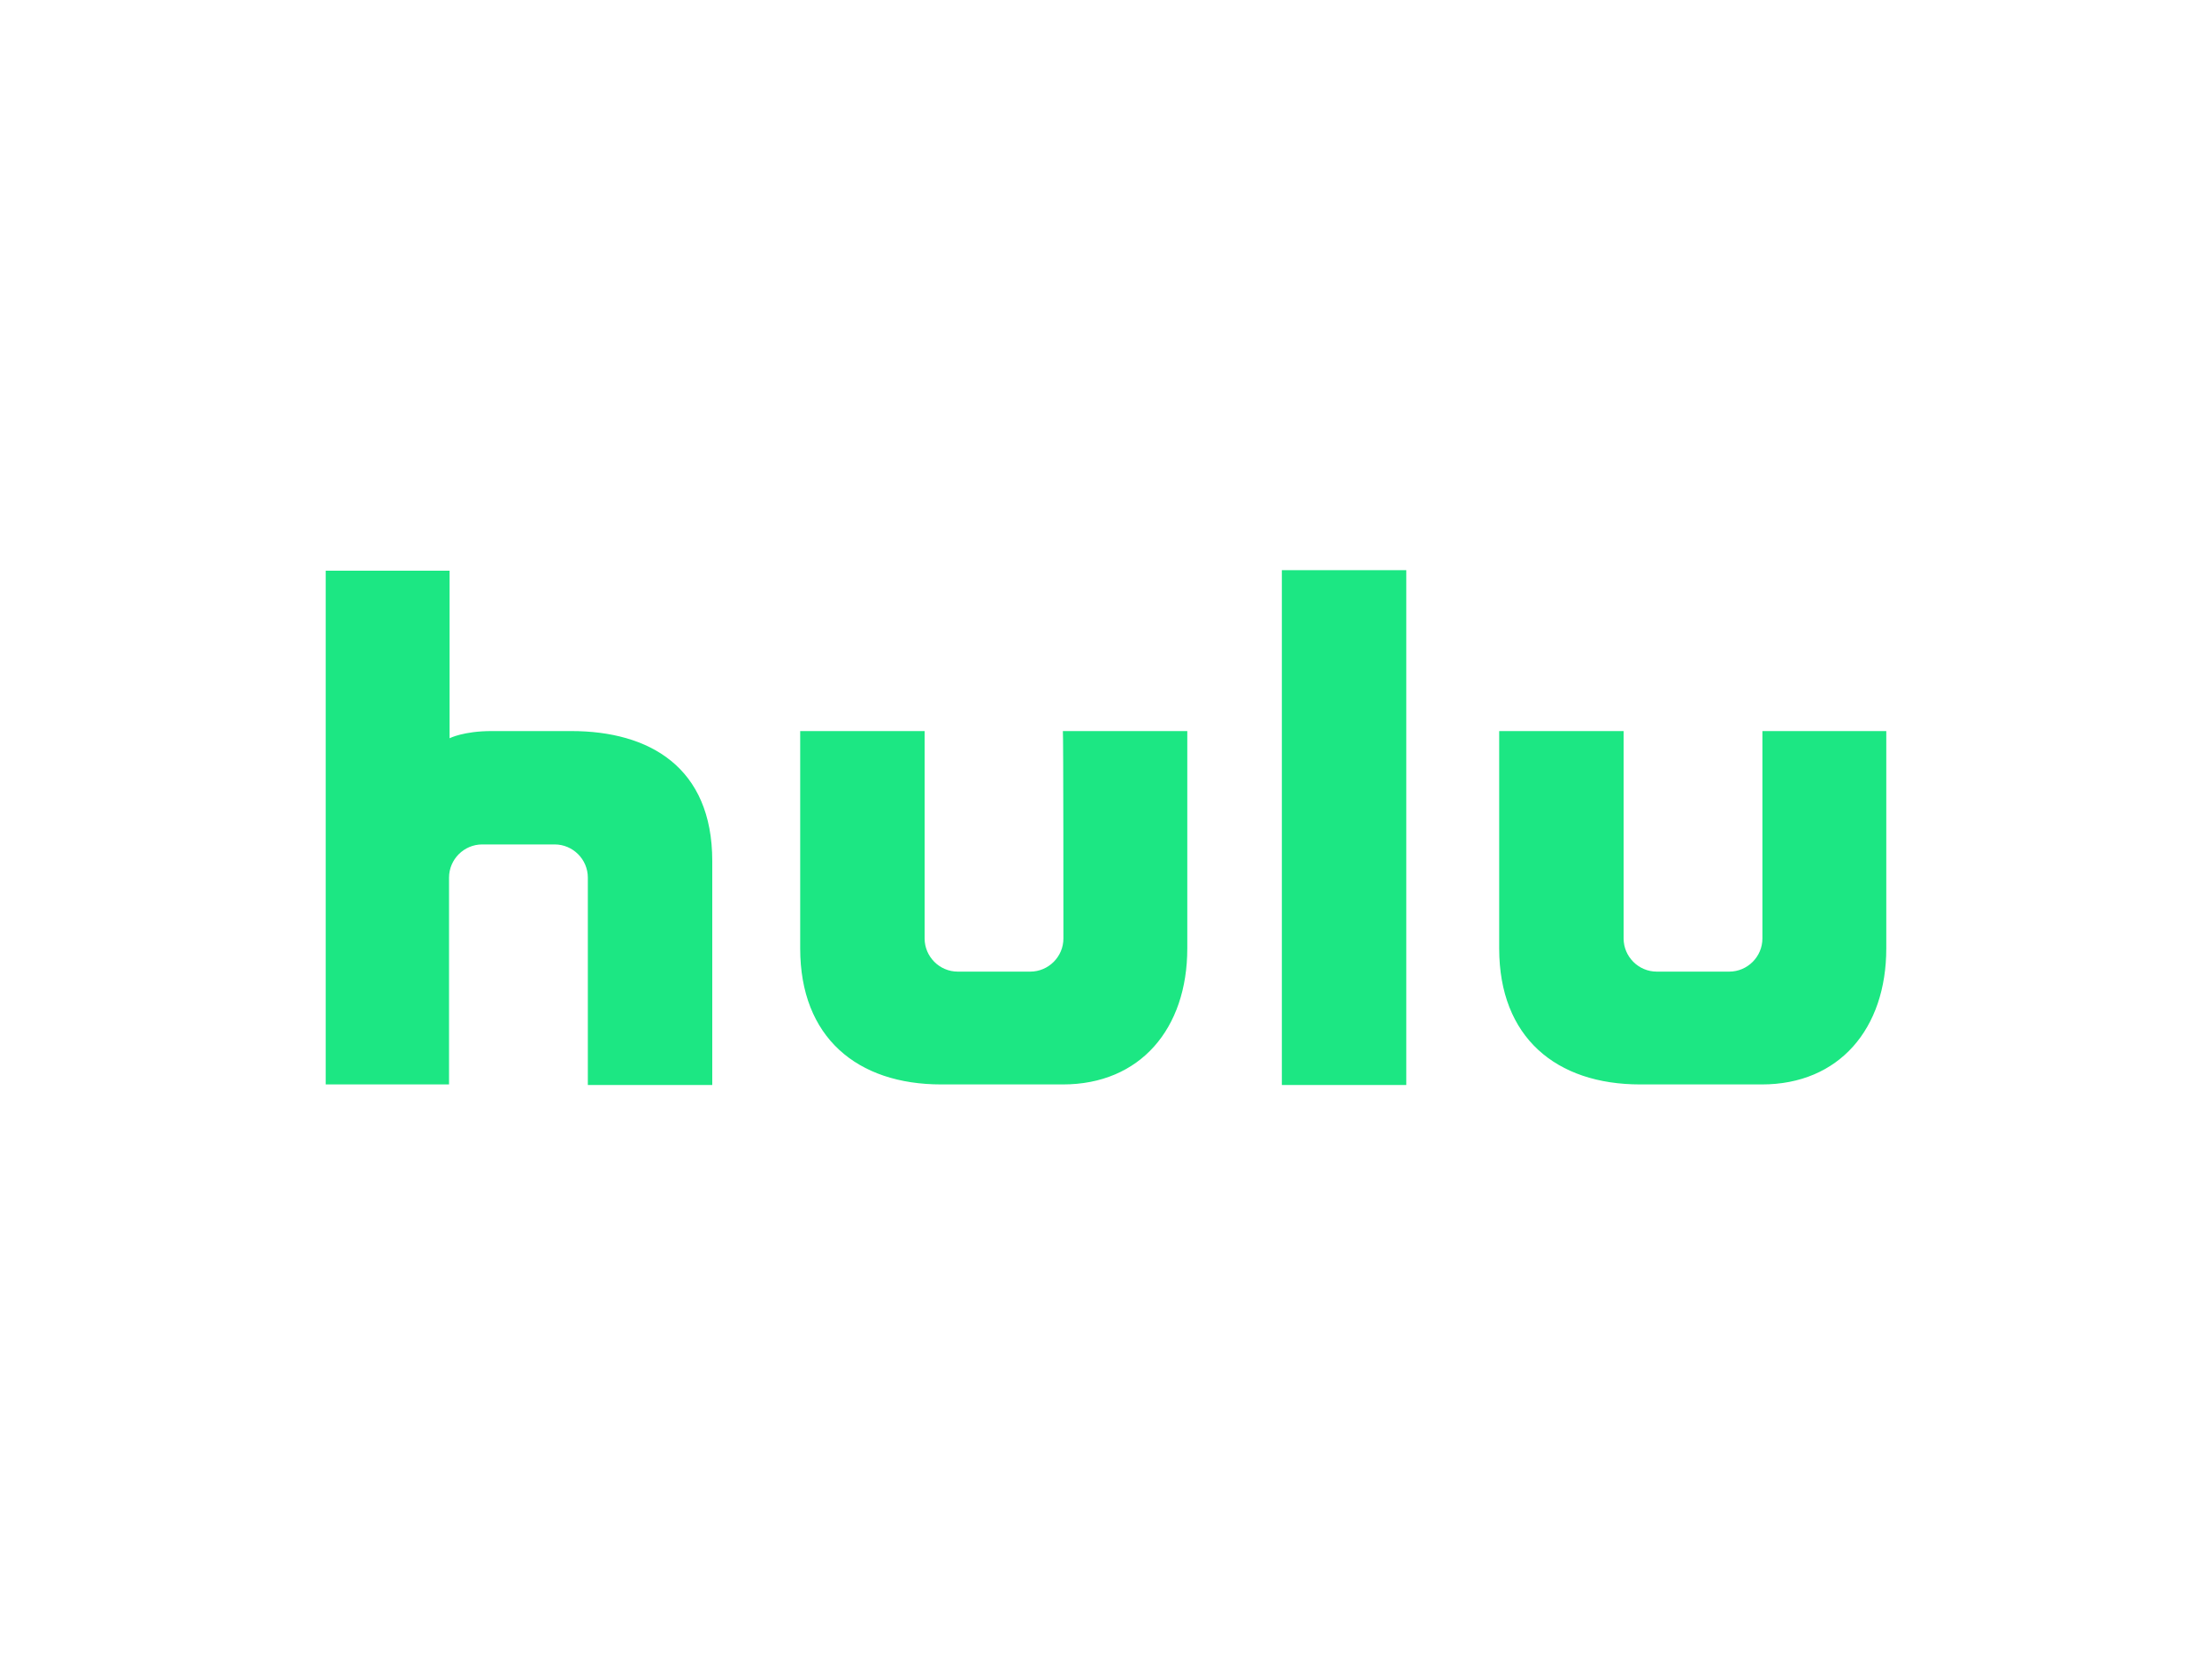 <?xml version="1.0" encoding="UTF-8"?> <!-- Generator: Adobe Illustrator 23.0.3, SVG Export Plug-In . SVG Version: 6.00 Build 0) --> <svg xmlns="http://www.w3.org/2000/svg" xmlns:xlink="http://www.w3.org/1999/xlink" id="logosvg.com" x="0px" y="0px" viewBox="0 0 400 300" style="enable-background:new 0 0 400 300;" xml:space="preserve"> <style type="text/css"> .st0{fill:#1CE783;} </style> <path id="logo" class="st0" d="M231.8,196.2h22.5v-93.1h-22.5C231.8,103.2,231.8,196.2,231.8,196.2z M192.3,169.7c0,3.3-2.7,6-6,6 h-13.1c-3.3,0-6-2.7-6-6v-37.5h-22.5v39.3c0,16.1,10.3,24.6,25.5,24.6h22c14,0,22.5-10.1,22.5-24.6v-39.3h-22.5 C192.3,132.2,192.3,168.5,192.3,169.7z M318.7,132.2v37.5c0,3.3-2.7,6-6,6h-13.1c-3.3,0-6-2.7-6-6v-37.5h-22.5v39.3 c0,16.1,10.3,24.6,25.5,24.6h22c14,0,22.5-10.1,22.5-24.6v-39.3H318.7L318.7,132.2z M103.3,132.2H88.9c-5.1,0-7.6,1.3-7.6,1.3v-30.3 H58.9v92.9h22.3v-37.4c0-3.3,2.7-6,6-6h13.1c3.3,0,6,2.7,6,6v37.5h22.5v-40.5C128.8,138.7,117.4,132.2,103.3,132.2z"></path> </svg> 